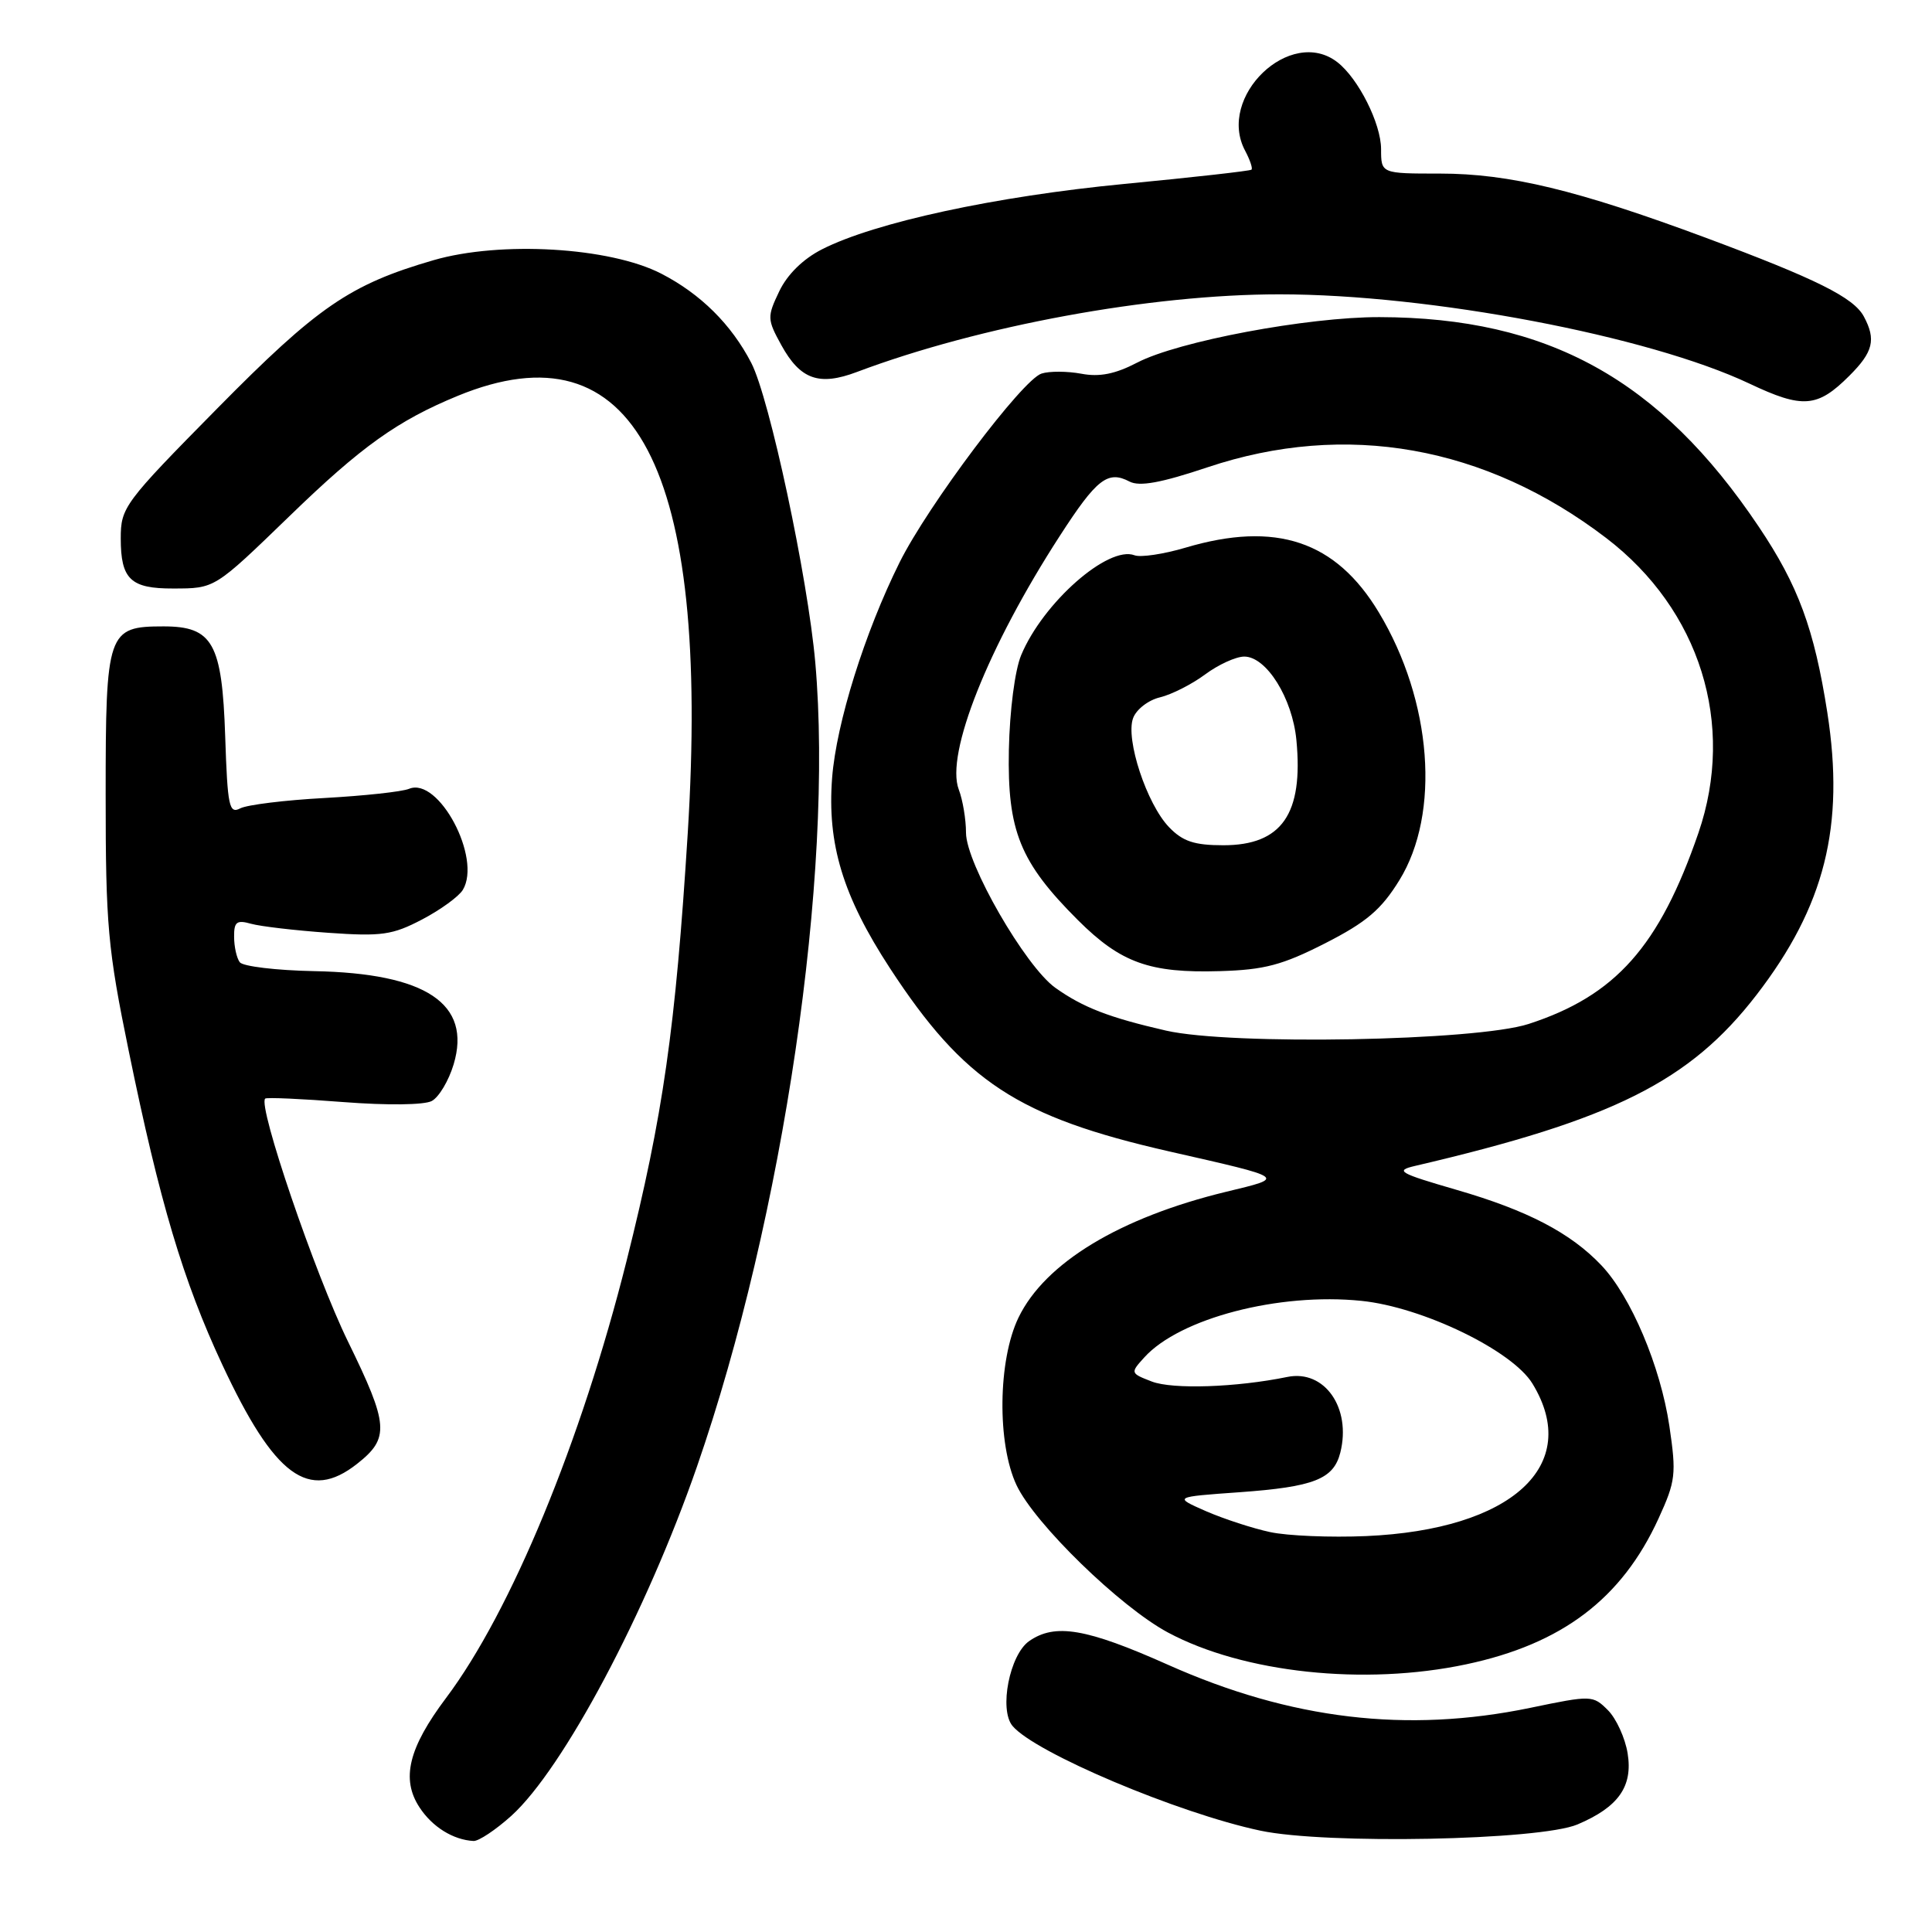 <?xml version="1.0" encoding="UTF-8" standalone="no"?>
<!DOCTYPE svg PUBLIC "-//W3C//DTD SVG 1.1//EN" "http://www.w3.org/Graphics/SVG/1.1/DTD/svg11.dtd" >
<svg xmlns="http://www.w3.org/2000/svg" xmlns:xlink="http://www.w3.org/1999/xlink" version="1.1" viewBox="0 0 256 256">
 <g >
 <path fill="currentColor"
d=" M 67.75 240.61 C 74.64 234.37 85.66 213.65 92.36 194.31 C 103.80 161.29 110.49 115.82 108.03 87.79 C 107.03 76.49 101.97 52.77 99.55 48.09 C 96.91 42.99 92.84 38.95 87.62 36.26 C 80.81 32.75 66.31 31.90 57.43 34.48 C 46.36 37.70 42.09 40.63 28.75 54.16 C 16.44 66.64 16.00 67.24 16.00 71.34 C 16.00 76.76 17.31 78.00 22.95 77.98 C 28.51 77.97 28.38 78.04 38.39 68.36 C 47.89 59.15 52.69 55.73 60.66 52.45 C 84.09 42.82 94.14 61.94 91.13 110.39 C 89.51 136.29 87.87 147.77 83.02 167.09 C 77.01 191.02 67.71 213.53 59.12 224.97 C 54.13 231.61 53.12 235.73 55.59 239.49 C 57.28 242.08 60.06 243.80 62.75 243.94 C 63.43 243.97 65.68 242.47 67.75 240.61 Z  M 209.02 241.75 C 214.45 239.45 216.38 236.72 215.67 232.33 C 215.34 230.29 214.16 227.71 213.05 226.60 C 211.06 224.62 210.89 224.61 202.76 226.30 C 186.42 229.68 171.02 227.85 154.74 220.58 C 143.93 215.76 139.79 215.06 136.36 217.46 C 133.78 219.27 132.36 226.53 134.16 228.69 C 137.10 232.23 156.10 240.26 167.00 242.57 C 175.70 244.42 204.02 243.86 209.02 241.75 Z  M 194.28 220.53 C 206.98 217.84 214.90 211.84 219.76 201.22 C 222.04 196.24 222.14 195.34 221.20 188.95 C 220.02 181.04 216.11 171.79 212.19 167.66 C 208.11 163.36 202.39 160.38 193.00 157.66 C 185.35 155.44 184.80 155.12 187.50 154.49 C 213.77 148.36 223.91 143.28 232.73 131.85 C 241.80 120.09 244.47 109.46 242.13 94.42 C 240.40 83.35 238.28 77.58 233.05 69.80 C 219.95 50.27 205.11 42.07 182.79 42.02 C 173.27 42.00 156.11 45.22 150.68 48.05 C 147.78 49.56 145.69 49.98 143.28 49.52 C 141.43 49.18 139.06 49.16 138.01 49.50 C 135.48 50.30 122.98 66.93 119.20 74.52 C 114.59 83.79 110.82 95.82 110.26 103.07 C 109.59 111.83 111.68 118.73 117.92 128.29 C 127.74 143.32 134.87 148.00 154.93 152.57 C 170.60 156.13 170.41 156.00 162.50 157.91 C 148.38 161.33 138.47 167.33 134.96 174.58 C 132.23 180.22 132.10 191.29 134.70 196.80 C 137.12 201.92 148.43 212.92 154.75 216.31 C 164.76 221.67 180.80 223.39 194.28 220.53 Z  M 47.31 193.97 C 51.65 190.56 51.52 188.82 46.11 177.76 C 41.74 168.82 34.12 146.47 35.14 145.57 C 35.34 145.39 40.00 145.60 45.50 146.03 C 51.32 146.48 56.21 146.42 57.21 145.89 C 58.16 145.38 59.46 143.20 60.11 141.03 C 62.51 133.00 56.47 128.96 41.60 128.68 C 36.60 128.58 32.17 128.05 31.77 127.50 C 31.36 126.95 31.02 125.44 31.02 124.13 C 31.00 122.15 31.37 121.87 33.25 122.40 C 34.49 122.75 39.10 123.29 43.50 123.60 C 50.58 124.10 52.01 123.89 55.94 121.83 C 58.38 120.55 60.80 118.79 61.33 117.91 C 63.86 113.70 58.12 102.91 54.21 104.52 C 53.27 104.91 48.23 105.45 43.00 105.74 C 37.77 106.02 32.75 106.64 31.84 107.11 C 30.36 107.88 30.15 106.88 29.84 97.59 C 29.43 85.21 28.19 83.00 21.67 83.00 C 14.24 83.00 14.00 83.70 14.00 105.33 C 14.00 122.61 14.28 125.72 17.05 139.22 C 21.16 159.29 24.27 169.73 29.45 180.82 C 36.37 195.65 40.92 199.00 47.31 193.97 Z  M 245.05 49.79 C 248.21 46.64 248.61 45.00 246.97 41.94 C 245.62 39.42 240.70 36.97 225.99 31.49 C 209.03 25.19 199.98 23.00 190.81 23.00 C 183.00 23.00 183.00 23.00 183.00 19.75 C 182.99 16.37 180.00 10.42 177.22 8.25 C 171.00 3.41 161.17 12.84 164.99 19.98 C 165.63 21.19 166.01 22.31 165.83 22.48 C 165.65 22.65 158.07 23.50 149.00 24.37 C 131.93 26.01 115.91 29.47 108.91 33.04 C 106.40 34.32 104.31 36.38 103.25 38.61 C 101.64 41.98 101.65 42.31 103.53 45.73 C 106.04 50.29 108.53 51.18 113.54 49.29 C 129.83 43.16 152.44 39.00 169.52 39.00 C 189.46 39.00 218.42 44.50 231.81 50.83 C 238.88 54.18 240.82 54.02 245.05 49.79 Z  M 168.30 203.01 C 166.00 202.52 162.17 201.27 159.80 200.24 C 155.50 198.35 155.50 198.35 164.22 197.73 C 174.11 197.02 176.71 196.00 177.60 192.47 C 179.08 186.56 175.51 181.45 170.59 182.45 C 163.82 183.84 155.37 184.12 152.62 183.06 C 149.77 181.96 149.76 181.92 151.62 179.87 C 156.31 174.68 169.46 171.25 180.39 172.37 C 188.48 173.19 200.39 178.95 203.06 183.34 C 209.67 194.16 200.34 202.70 181.00 203.54 C 176.32 203.74 170.61 203.51 168.30 203.01 Z  M 154.50 136.56 C 146.96 134.83 143.51 133.50 139.84 130.89 C 135.87 128.06 128.00 114.40 128.00 110.34 C 128.00 108.57 127.57 106.00 127.04 104.61 C 125.26 99.92 130.93 85.68 140.43 71.01 C 145.32 63.44 146.79 62.30 149.67 63.81 C 151.00 64.50 153.85 63.98 160.00 61.92 C 178.32 55.78 196.82 59.06 212.83 71.29 C 225.26 80.79 230.00 95.96 225.05 110.37 C 219.87 125.41 214.07 131.94 202.55 135.68 C 195.61 137.94 163.11 138.53 154.50 136.56 Z  M 175.59 124.99 C 181.06 122.20 183.02 120.53 185.42 116.64 C 190.90 107.77 189.76 92.88 182.71 81.16 C 177.01 71.67 169.07 69.01 157.08 72.57 C 154.18 73.43 151.14 73.88 150.34 73.58 C 146.86 72.24 138.21 79.85 135.31 86.81 C 134.48 88.80 133.79 94.11 133.68 99.38 C 133.47 110.11 135.15 114.25 142.84 121.93 C 148.51 127.58 152.34 128.96 161.63 128.68 C 167.54 128.51 169.91 127.88 175.59 124.99 Z  M 154.91 109.61 C 151.95 106.54 149.11 97.93 150.14 95.16 C 150.56 94.00 152.17 92.76 153.71 92.40 C 155.24 92.03 157.93 90.67 159.68 89.37 C 161.43 88.07 163.77 87.00 164.87 87.00 C 167.81 87.00 171.25 92.51 171.78 98.07 C 172.72 107.86 169.84 112.00 162.10 112.00 C 158.25 112.00 156.72 111.49 154.91 109.61 Z "/>
</g>
</svg>